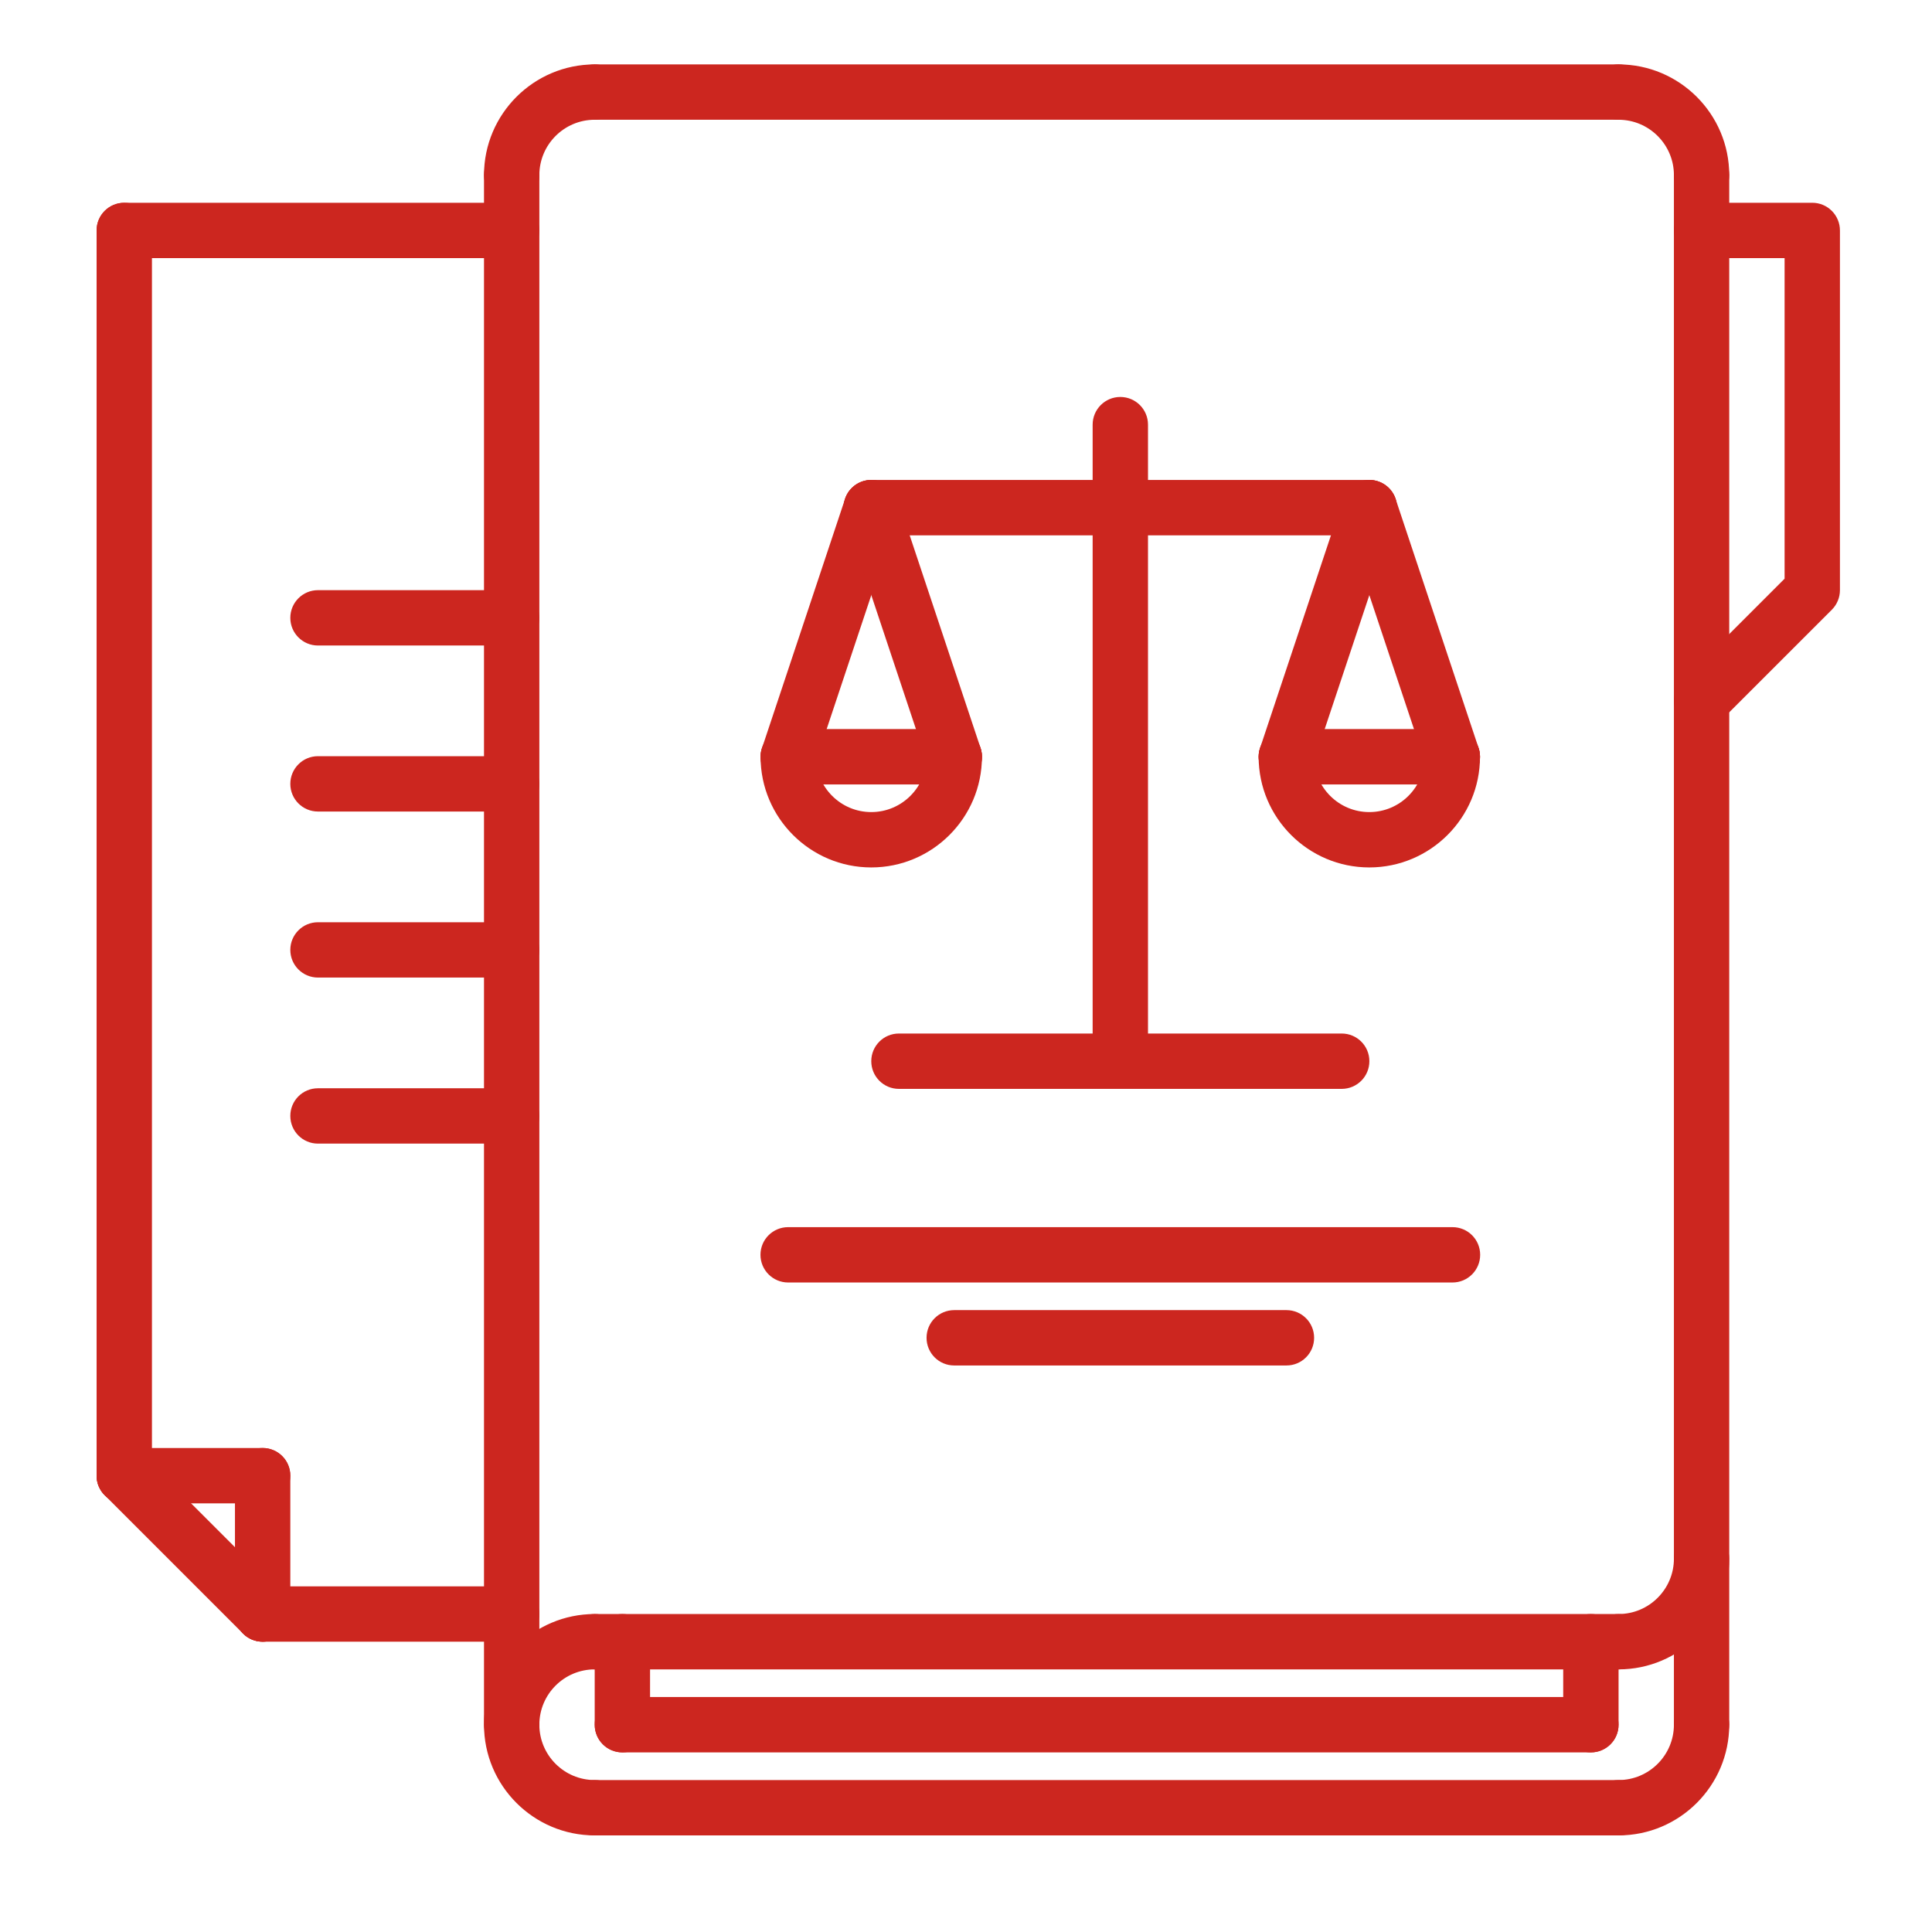 <svg width="60" height="60" viewBox="0 0 60 60" fill="none" xmlns="http://www.w3.org/2000/svg">
<path d="M18.469 57C16.573 57 15.031 55.458 15.031 53.562C15.031 51.667 16.573 50.125 18.469 50.125C18.944 50.125 19.328 50.509 19.328 50.984C19.328 51.46 18.944 51.844 18.469 51.844C17.521 51.844 16.75 52.615 16.75 53.562C16.75 54.51 17.521 55.281 18.469 55.281C18.944 55.281 19.328 55.665 19.328 56.141C19.328 56.616 18.944 57 18.469 57Z" fill="#CC261F"/>
<path d="M50.266 51.844H18.469C17.994 51.844 17.61 51.46 17.61 50.984C17.61 50.509 17.994 50.125 18.469 50.125H50.266C50.741 50.125 51.125 50.509 51.125 50.984C51.125 51.46 50.741 51.844 50.266 51.844ZM50.266 57H18.469C17.994 57 17.61 56.616 17.61 56.141C17.61 55.665 17.994 55.281 18.469 55.281H50.266C50.741 55.281 51.125 55.665 51.125 56.141C51.125 56.616 50.741 57 50.266 57Z" fill="#CC261F"/>
<path d="M50.266 51.844C49.79 51.844 49.407 51.46 49.407 50.984C49.407 50.509 49.79 50.125 50.266 50.125C51.213 50.125 51.985 49.354 51.985 48.406C51.985 47.931 52.368 47.547 52.844 47.547C53.319 47.547 53.703 47.931 53.703 48.406C53.703 50.302 52.161 51.844 50.266 51.844ZM52.844 6.297C52.368 6.297 51.985 5.912 51.985 5.438C51.985 4.49 51.213 3.719 50.266 3.719C49.79 3.719 49.407 3.334 49.407 2.859C49.407 2.385 49.79 2 50.266 2C52.161 2 53.703 3.542 53.703 5.438C53.703 5.665 53.613 5.884 53.452 6.045C53.291 6.206 53.072 6.297 52.844 6.297ZM15.891 6.297C15.415 6.297 15.031 5.912 15.031 5.438C15.031 3.542 16.573 2 18.469 2C18.697 2 18.916 2.091 19.077 2.252C19.238 2.413 19.328 2.631 19.328 2.859C19.328 3.087 19.238 3.306 19.077 3.467C18.916 3.628 18.697 3.719 18.469 3.719C17.521 3.719 16.75 4.49 16.75 5.438C16.75 5.665 16.66 5.884 16.498 6.045C16.337 6.206 16.119 6.297 15.891 6.297ZM50.266 57C49.79 57 49.407 56.616 49.407 56.141C49.407 55.665 49.79 55.281 50.266 55.281C51.213 55.281 51.985 54.51 51.985 53.562C51.985 53.087 52.368 52.703 52.844 52.703C53.319 52.703 53.703 53.087 53.703 53.562C53.703 55.458 52.161 57 50.266 57ZM52.844 22.625C52.731 22.625 52.619 22.603 52.515 22.56C52.411 22.517 52.316 22.453 52.236 22.373C52.157 22.294 52.093 22.199 52.05 22.095C52.007 21.99 51.984 21.878 51.984 21.766C51.984 21.653 52.007 21.541 52.05 21.437C52.093 21.332 52.157 21.238 52.236 21.158L55.422 17.972V8.016H52.844C52.368 8.016 51.985 7.63 51.985 7.156C51.985 6.682 52.368 6.297 52.844 6.297H56.282C56.509 6.297 56.728 6.387 56.889 6.549C57.05 6.71 57.141 6.928 57.141 7.156V18.328C57.141 18.556 57.05 18.775 56.889 18.936L53.451 22.373C53.371 22.453 53.277 22.516 53.173 22.56C53.069 22.603 52.957 22.625 52.844 22.625Z" fill="#CC261F"/>
<path d="M50.266 3.719H18.469C17.994 3.719 17.61 3.334 17.61 2.859C17.61 2.385 17.994 2 18.469 2H50.266C50.494 2 50.712 2.091 50.873 2.252C51.035 2.413 51.125 2.631 51.125 2.859C51.125 3.087 51.035 3.306 50.873 3.467C50.712 3.628 50.494 3.719 50.266 3.719ZM15.891 54.422C15.778 54.422 15.666 54.4 15.562 54.357C15.457 54.314 15.363 54.25 15.283 54.17C15.203 54.091 15.14 53.996 15.097 53.892C15.053 53.787 15.031 53.675 15.031 53.562V5.438C15.031 4.963 15.415 4.578 15.891 4.578C16.004 4.578 16.116 4.6 16.22 4.644C16.324 4.687 16.419 4.75 16.498 4.83C16.578 4.91 16.642 5.004 16.685 5.109C16.728 5.213 16.75 5.325 16.75 5.438V53.562C16.75 54.038 16.366 54.422 15.891 54.422ZM49.407 54.422H19.328C18.853 54.422 18.469 54.038 18.469 53.562C18.469 53.087 18.853 52.703 19.328 52.703H49.407C49.882 52.703 50.266 53.087 50.266 53.562C50.266 54.038 49.882 54.422 49.407 54.422Z" fill="#CC261F"/>
<path d="M49.407 54.422C49.294 54.422 49.182 54.4 49.078 54.357C48.973 54.314 48.878 54.25 48.798 54.17C48.719 54.091 48.655 53.996 48.612 53.892C48.569 53.787 48.547 53.675 48.547 53.562V50.984C48.547 50.509 48.931 50.125 49.407 50.125C49.882 50.125 50.266 50.509 50.266 50.984V53.562C50.266 54.038 49.882 54.422 49.407 54.422ZM19.328 54.422C19.215 54.422 19.104 54.4 18.999 54.357C18.895 54.314 18.8 54.25 18.72 54.17C18.641 54.091 18.577 53.996 18.534 53.892C18.491 53.787 18.469 53.675 18.469 53.562V50.984C18.469 50.509 18.853 50.125 19.328 50.125C19.803 50.125 20.188 50.509 20.188 50.984V53.562C20.188 54.038 19.803 54.422 19.328 54.422ZM52.844 54.422C52.731 54.422 52.619 54.4 52.515 54.357C52.411 54.314 52.316 54.25 52.236 54.17C52.156 54.091 52.093 53.996 52.05 53.892C52.007 53.787 51.984 53.675 51.985 53.562V5.438C51.985 4.963 52.368 4.578 52.844 4.578C53.072 4.578 53.291 4.669 53.452 4.83C53.613 4.991 53.703 5.21 53.703 5.438V53.562C53.703 54.038 53.319 54.422 52.844 54.422ZM15.89 8.016H3.86C3.384 8.016 3 7.63 3 7.156C3 6.682 3.384 6.297 3.86 6.297H15.89C16.365 6.297 16.749 6.682 16.749 7.156C16.749 7.63 16.365 8.016 15.89 8.016ZM15.89 50.984H8.156C7.681 50.984 7.297 50.6 7.297 50.125C7.297 49.65 7.681 49.266 8.156 49.266H15.89C16.365 49.266 16.749 49.65 16.749 50.125C16.749 50.6 16.365 50.984 15.89 50.984Z" fill="#CC261F"/>
<path d="M3.86 46.688C3.747 46.688 3.635 46.666 3.531 46.622C3.426 46.579 3.331 46.516 3.252 46.436C3.172 46.356 3.109 46.261 3.065 46.157C3.022 46.053 3 45.941 3 45.828V7.156C3 6.682 3.384 6.297 3.86 6.297C4.088 6.297 4.306 6.387 4.467 6.549C4.628 6.71 4.719 6.928 4.719 7.156V45.828C4.719 46.304 4.335 46.688 3.86 46.688Z" fill="#CC261F"/>
<path d="M8.157 50.984C8.044 50.984 7.932 50.962 7.828 50.919C7.723 50.876 7.629 50.812 7.549 50.733L3.252 46.436C3.172 46.356 3.109 46.261 3.066 46.157C3.022 46.053 3 45.941 3 45.828C3 45.715 3.022 45.603 3.066 45.499C3.109 45.395 3.172 45.3 3.252 45.221C3.332 45.141 3.426 45.077 3.531 45.034C3.635 44.991 3.747 44.968 3.859 44.968C3.972 44.968 4.084 44.991 4.188 45.034C4.292 45.077 4.387 45.141 4.467 45.221L8.764 49.517C8.844 49.597 8.907 49.692 8.95 49.796C8.993 49.9 9.016 50.012 9.016 50.125C9.016 50.238 8.993 50.35 8.95 50.454C8.907 50.558 8.844 50.653 8.764 50.733C8.684 50.812 8.589 50.876 8.485 50.919C8.381 50.962 8.269 50.984 8.157 50.984Z" fill="#CC261F"/>
<path d="M8.156 50.984C8.044 50.984 7.932 50.962 7.827 50.919C7.723 50.876 7.628 50.813 7.549 50.733C7.469 50.653 7.405 50.558 7.362 50.454C7.319 50.35 7.297 50.238 7.297 50.125V45.828C7.297 45.353 7.681 44.969 8.156 44.969C8.632 44.969 9.016 45.353 9.016 45.828V50.125C9.016 50.6 8.632 50.984 8.156 50.984Z" fill="#CC261F"/>
<path d="M8.156 46.688H3.86C3.384 46.688 3 46.304 3 45.828C3 45.353 3.384 44.969 3.86 44.969H8.156C8.632 44.969 9.016 45.353 9.016 45.828C9.016 46.304 8.632 46.688 8.156 46.688ZM15.891 20.047H9.875C9.4 20.047 9.016 19.662 9.016 19.188C9.016 18.713 9.4 18.328 9.875 18.328H15.891C16.119 18.328 16.337 18.419 16.498 18.58C16.66 18.741 16.75 18.96 16.75 19.188C16.75 19.415 16.66 19.634 16.498 19.795C16.337 19.956 16.119 20.047 15.891 20.047ZM15.891 25.203H9.875C9.4 25.203 9.016 24.818 9.016 24.344C9.016 23.87 9.4 23.484 9.875 23.484H15.891C16.119 23.484 16.337 23.575 16.498 23.736C16.66 23.897 16.75 24.116 16.75 24.344C16.75 24.572 16.66 24.79 16.498 24.951C16.337 25.113 16.119 25.203 15.891 25.203ZM15.891 30.359H9.875C9.4 30.359 9.016 29.974 9.016 29.5C9.016 29.026 9.4 28.641 9.875 28.641H15.891C16.119 28.641 16.337 28.731 16.498 28.892C16.66 29.053 16.75 29.272 16.75 29.5C16.75 29.728 16.66 29.947 16.498 30.108C16.337 30.269 16.119 30.359 15.891 30.359ZM15.891 35.516H9.875C9.4 35.516 9.016 35.132 9.016 34.656C9.016 34.181 9.4 33.797 9.875 33.797H15.891C16.366 33.797 16.75 34.181 16.75 34.656C16.75 35.132 16.366 35.516 15.891 35.516ZM42.525 16.625H27.058C26.83 16.625 26.612 16.534 26.451 16.373C26.289 16.212 26.199 15.993 26.199 15.766C26.199 15.538 26.289 15.319 26.451 15.158C26.612 14.997 26.83 14.906 27.058 14.906H42.525C43.001 14.906 43.385 15.291 43.385 15.766C43.385 16.24 43.001 16.625 42.525 16.625Z" fill="#CC261F"/>
<path d="M34.792 33.816C34.318 33.816 33.933 33.432 33.933 32.956V13.188C33.933 12.713 34.318 12.328 34.792 12.328C35.268 12.328 35.652 12.713 35.652 13.188V32.957C35.652 33.07 35.63 33.182 35.587 33.286C35.543 33.39 35.48 33.485 35.4 33.565C35.32 33.645 35.226 33.708 35.121 33.751C35.017 33.794 34.905 33.816 34.792 33.816Z" fill="#CC261F"/>
<path d="M41.667 33.816H27.917C27.442 33.816 27.058 33.432 27.058 32.956C27.058 32.481 27.442 32.097 27.917 32.097H41.667C42.143 32.097 42.527 32.481 42.527 32.956C42.527 33.432 42.143 33.816 41.667 33.816ZM45.108 39.829H24.477C24.002 39.829 23.617 39.444 23.617 38.969C23.617 38.494 24.002 38.11 24.477 38.11H45.108C45.584 38.11 45.968 38.494 45.968 38.969C45.968 39.444 45.584 39.829 45.108 39.829ZM39.952 42.406H29.634C29.159 42.406 28.775 42.022 28.775 41.547C28.775 41.071 29.159 40.687 29.634 40.687H39.952C40.427 40.687 40.811 41.071 40.811 41.547C40.811 42.022 40.427 42.406 39.952 42.406ZM27.058 26.939C25.162 26.939 23.62 25.397 23.62 23.502C23.62 23.027 24.005 22.642 24.48 22.642C24.955 22.642 25.339 23.027 25.339 23.502C25.339 24.449 26.11 25.22 27.058 25.22C28.006 25.22 28.777 24.449 28.777 23.502C28.777 23.027 29.161 22.642 29.636 22.642C30.112 22.642 30.495 23.027 30.495 23.502C30.495 25.396 28.954 26.939 27.058 26.939Z" fill="#CC261F"/>
<path d="M29.636 24.361H24.48C24.252 24.361 24.034 24.27 23.872 24.109C23.711 23.948 23.621 23.73 23.621 23.502C23.621 23.274 23.711 23.055 23.872 22.894C24.034 22.733 24.252 22.642 24.48 22.642H29.636C30.112 22.642 30.496 23.027 30.496 23.502C30.496 23.976 30.112 24.361 29.636 24.361Z" fill="#CC261F"/>
<path d="M24.48 24.361C24.388 24.361 24.296 24.346 24.209 24.316C23.759 24.166 23.515 23.68 23.666 23.229L26.244 15.493C26.279 15.386 26.335 15.287 26.409 15.201C26.483 15.116 26.573 15.046 26.674 14.995C26.775 14.945 26.885 14.915 26.998 14.907C27.11 14.899 27.224 14.914 27.331 14.95C27.78 15.1 28.024 15.587 27.874 16.037L25.296 23.773C25.239 23.944 25.129 24.093 24.983 24.198C24.836 24.304 24.66 24.361 24.48 24.361Z" fill="#CC261F"/>
<path d="M29.636 24.361C29.276 24.361 28.941 24.133 28.822 23.773L26.244 16.037C26.093 15.587 26.337 15.1 26.787 14.95C26.894 14.914 27.007 14.9 27.12 14.908C27.232 14.915 27.342 14.945 27.443 14.996C27.544 15.046 27.634 15.116 27.708 15.202C27.782 15.287 27.838 15.386 27.874 15.493L30.452 23.229C30.488 23.336 30.502 23.449 30.494 23.562C30.486 23.674 30.456 23.784 30.406 23.885C30.355 23.986 30.285 24.076 30.2 24.15C30.115 24.224 30.016 24.28 29.909 24.316C29.821 24.346 29.729 24.361 29.636 24.361ZM42.525 26.939C40.63 26.939 39.088 25.398 39.088 23.502C39.088 23.027 39.472 22.642 39.947 22.642C40.423 22.642 40.807 23.027 40.807 23.502C40.807 24.45 41.577 25.22 42.525 25.22C43.473 25.22 44.244 24.45 44.244 23.502C44.244 23.027 44.628 22.642 45.103 22.642C45.579 22.642 45.963 23.027 45.963 23.502C45.963 25.396 44.421 26.939 42.525 26.939Z" fill="#CC261F"/>
<path d="M45.103 24.361H39.947C39.719 24.361 39.501 24.27 39.339 24.109C39.178 23.948 39.088 23.73 39.088 23.502C39.088 23.274 39.178 23.055 39.339 22.894C39.501 22.733 39.719 22.642 39.947 22.642H45.103C45.579 22.642 45.963 23.027 45.963 23.502C45.963 23.976 45.579 24.361 45.103 24.361Z" fill="#CC261F"/>
<path d="M39.947 24.361C39.855 24.361 39.763 24.346 39.676 24.316C39.226 24.166 38.982 23.68 39.133 23.229L41.711 15.493C41.746 15.386 41.802 15.287 41.876 15.201C41.95 15.116 42.04 15.046 42.141 14.995C42.242 14.945 42.352 14.915 42.465 14.907C42.577 14.899 42.691 14.914 42.798 14.95C43.247 15.1 43.491 15.587 43.341 16.037L40.763 23.773C40.706 23.944 40.596 24.093 40.45 24.199C40.303 24.304 40.128 24.361 39.947 24.361Z" fill="#CC261F"/>
<path d="M45.103 24.361C44.743 24.361 44.408 24.133 44.289 23.773L41.711 16.037C41.56 15.587 41.804 15.1 42.254 14.95C42.707 14.799 43.191 15.044 43.341 15.493L45.919 23.229C45.955 23.336 45.969 23.449 45.961 23.562C45.953 23.674 45.923 23.784 45.873 23.885C45.822 23.986 45.752 24.076 45.667 24.15C45.582 24.224 45.483 24.28 45.376 24.316C45.288 24.346 45.196 24.361 45.103 24.361Z" fill="#CC261F"/>
</svg>
